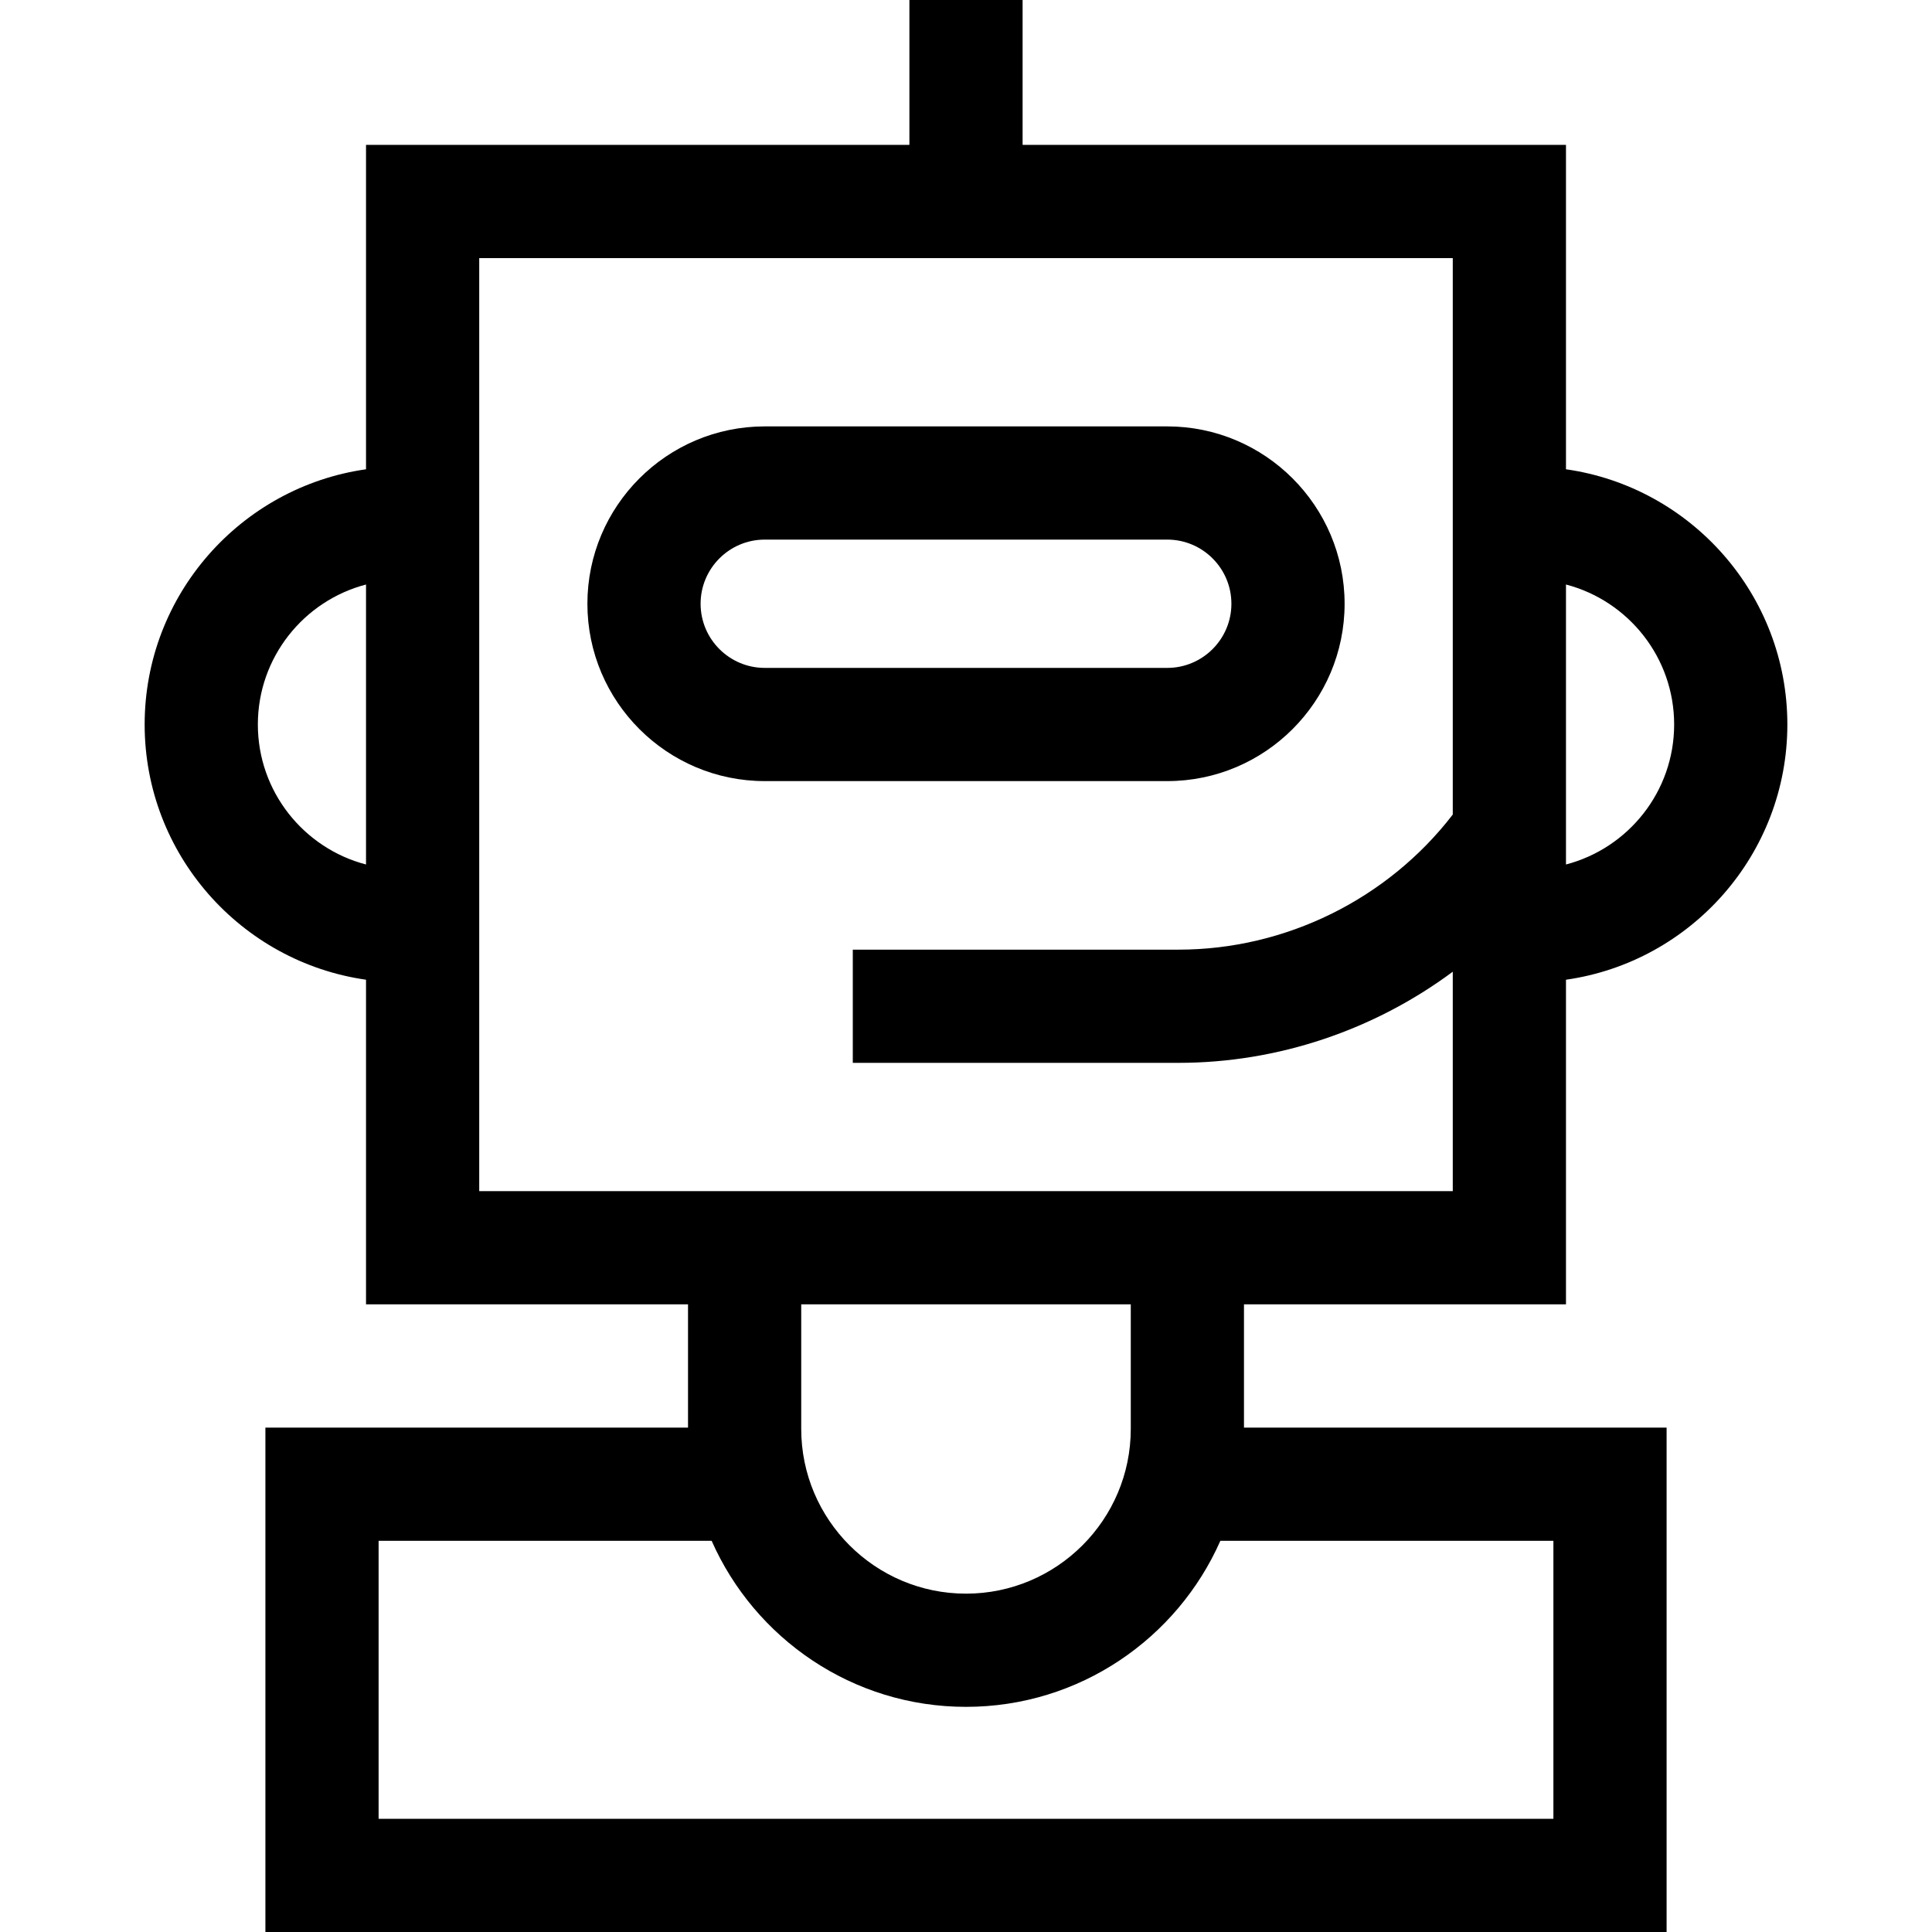 <svg id="Capa_1" enable-background="new 0 0 512 512" viewBox="0 0 512 512" xmlns="http://www.w3.org/2000/svg"><path d="m415 345.667v-86.029c33.116-4.711 58.667-33.24 58.667-67.637s-25.551-62.927-58.667-67.638v-85.964h-144v-38.399h-30v38.399h-144v85.964c-33.115 4.712-58.666 33.24-58.666 67.637s25.55 62.925 58.666 67.637v86.029h85.333v32.666h-111.999v133.668h371.333v-133.668h-112v-32.666h85.333zm-3.333 136.333h-311.333v-73.668h88.259c11.436 25.884 37.339 44.001 67.407 44.001s55.971-18.117 67.407-44.001h88.26zm-112-103.333c0 24.078-19.589 43.667-43.667 43.667s-43.667-19.589-43.667-43.667v-33h87.334zm-202.668-149.569c-16.472-4.296-28.665-19.299-28.665-37.098s12.193-32.802 28.666-37.098v74.196zm30-160.699h258v147.463c-17.255 22.436-44.331 35.804-72.666 35.804h-86.334v30h86.334c26.342 0 51.866-8.706 72.666-24.151v58.151h-258zm288.001 86.503c16.473 4.295 28.667 19.298 28.667 37.098s-12.194 32.803-28.667 37.098z"/><path d="m309.333 207c25.916 0 47-21.084 47-47s-21.084-47-47-47h-106.666c-25.916 0-47 21.084-47 47s21.084 47 47 47zm-106.666-64h106.667c9.374 0 17 7.626 17 17s-7.626 17-17 17h-106.667c-9.374 0-17-7.626-17-17s7.625-17 17-17z"/></svg>